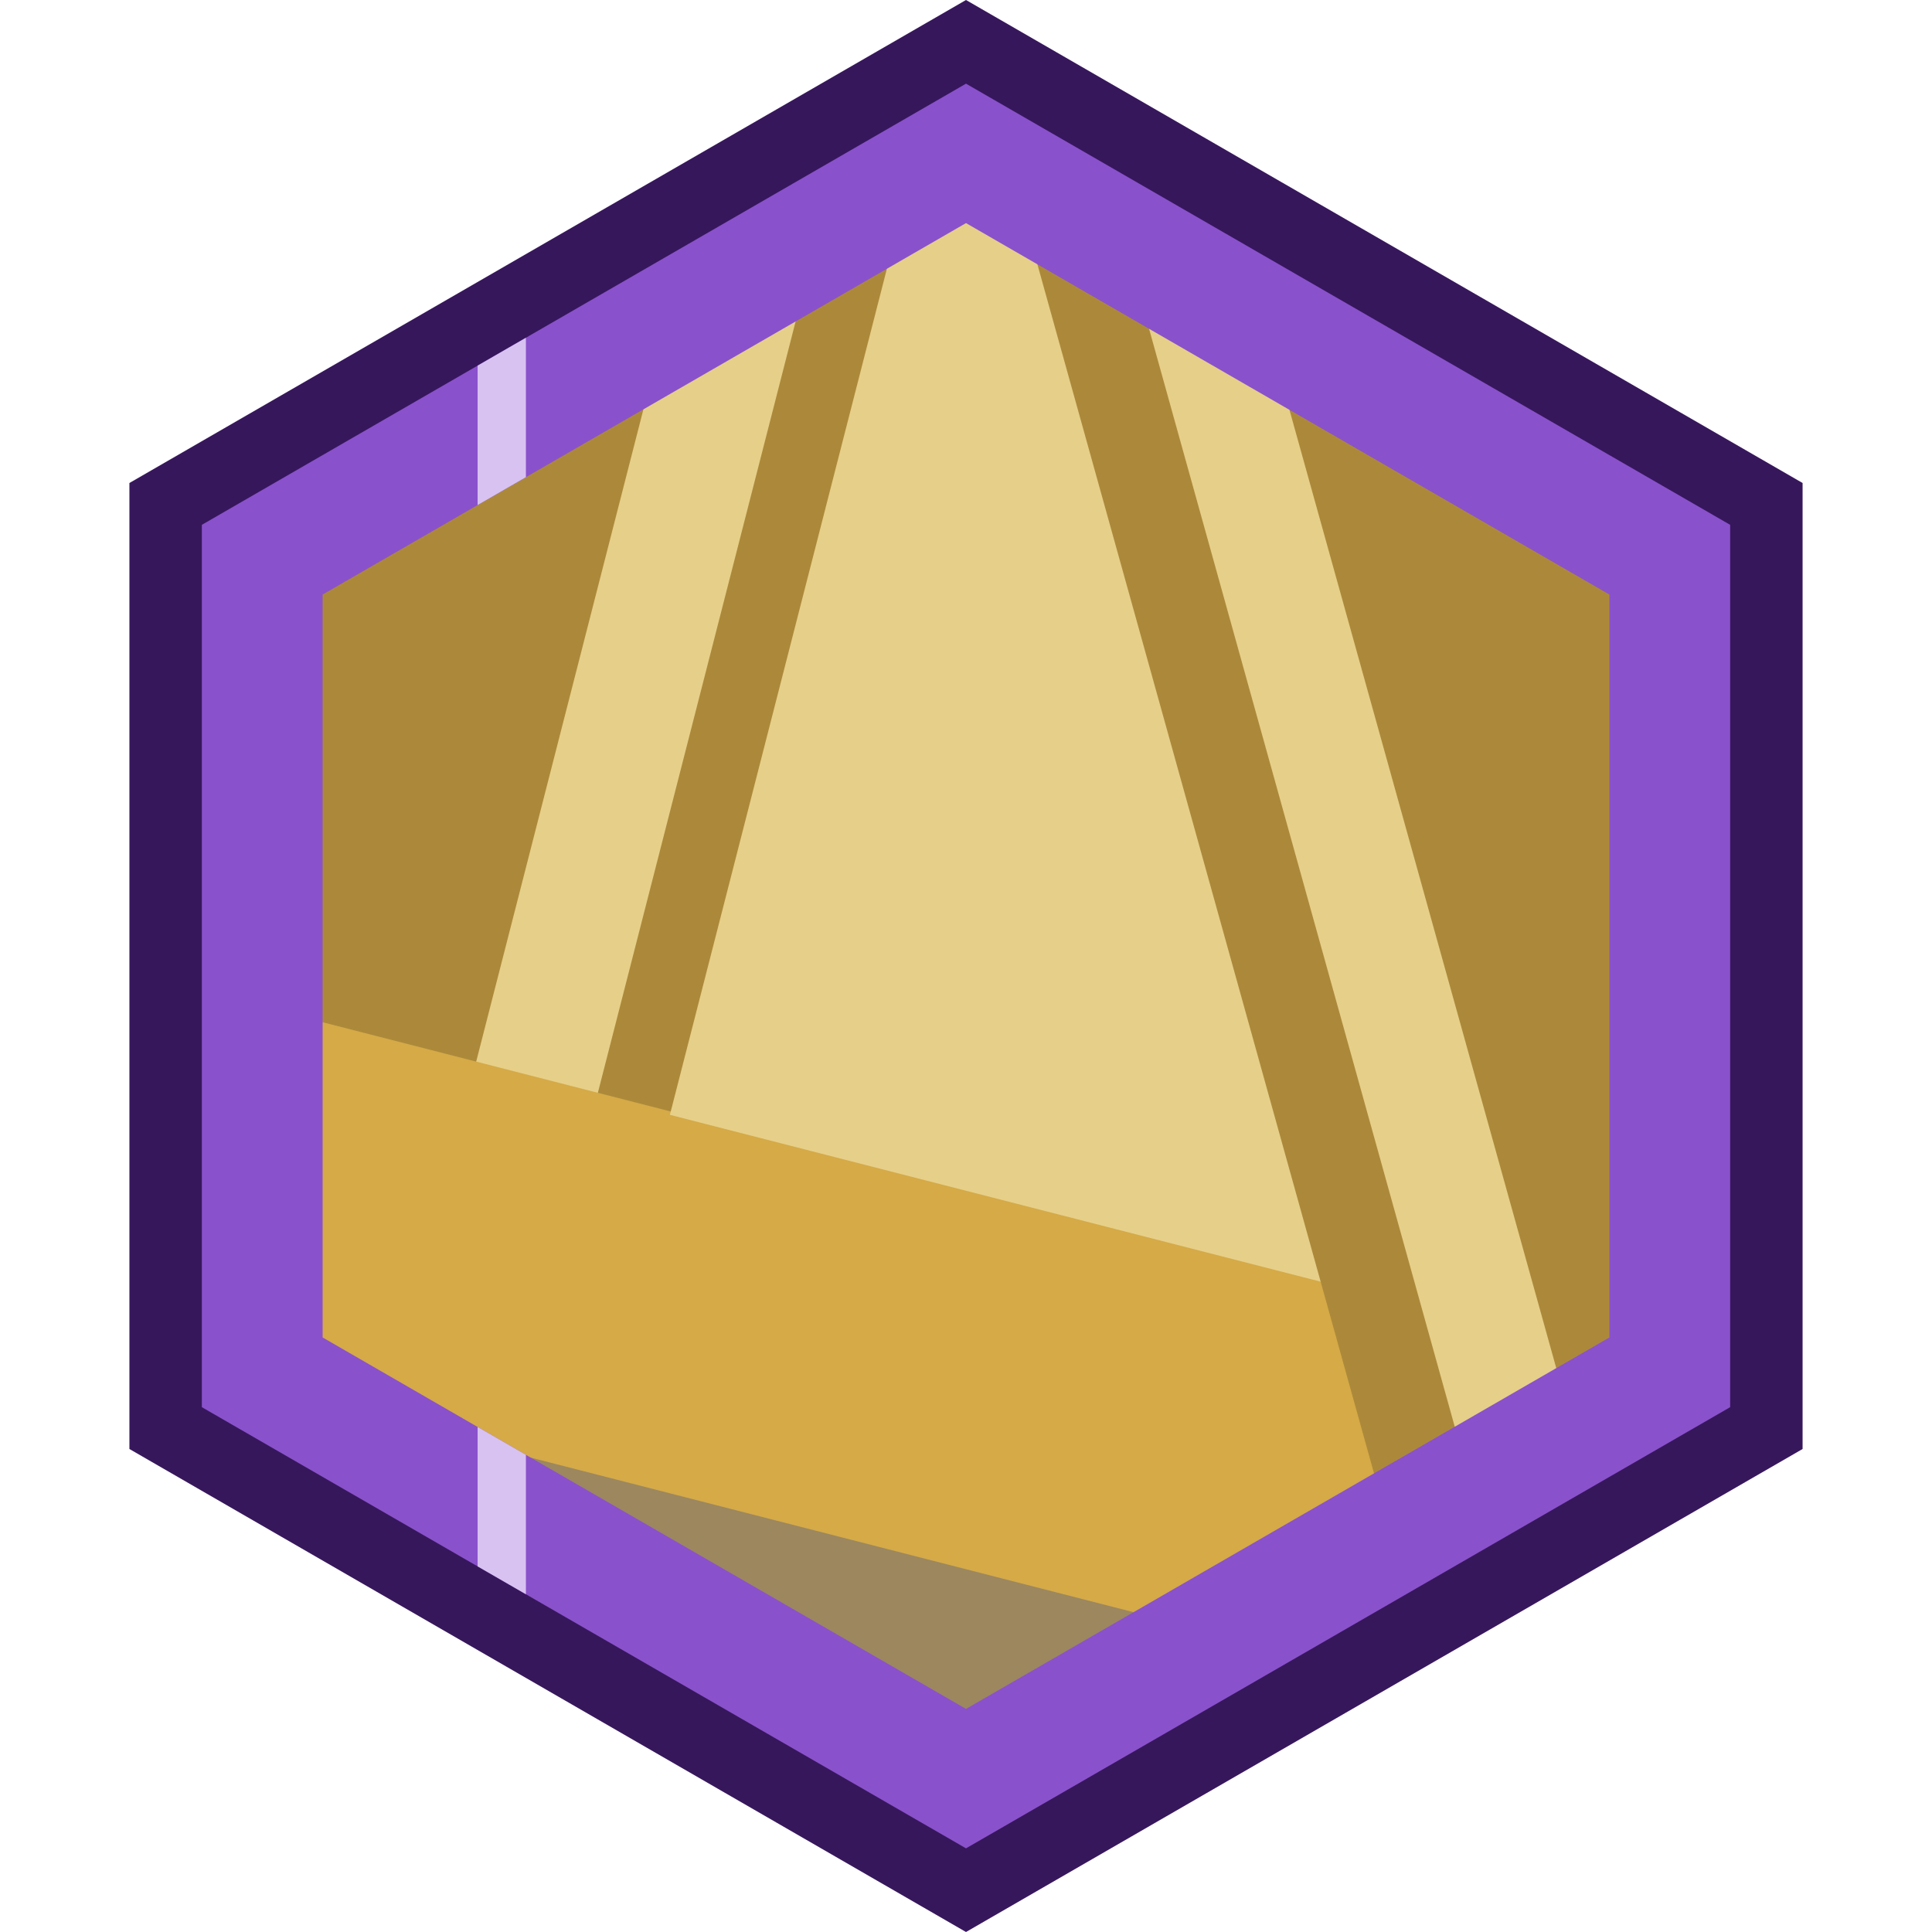 <svg id="Layer_1" data-name="Layer 1" xmlns="http://www.w3.org/2000/svg" xmlns:xlink="http://www.w3.org/1999/xlink" viewBox="0 0 1280 1280"><defs><style>.cls-1{fill:none;}.cls-2{clip-path:url(#clip-path);}.cls-3{fill:#ac893a;}.cls-4{fill:#e6cf89;}.cls-5{fill:#d5aa47;}.cls-6{fill:#9c875f;}.cls-7{fill:#8a51cc;}.cls-8{fill:#37175c;}.cls-9{clip-path:url(#clip-path-2);}.cls-10{fill:#d8c2f2;}</style><clipPath id="clip-path"><polygon id="Mask" class="cls-1" points="1083.76 896.21 1083.76 383.79 640 127.59 196.24 383.79 196.24 896.21 640 1152.41 1083.76 896.21"/></clipPath><clipPath id="clip-path-2"><path class="cls-1" d="M640,1224.57,133.74,932.29V347.71L640,55.43l506.26,292.28V932.29ZM1066.26,886.1V393.9L640,147.8,213.74,393.9V886.1L640,1132.2Z"/></clipPath></defs><title>codeOfLaw</title><g id="Inner"><g class="cls-2"><g id="Code_of_Law" data-name="Code of Law"><path class="cls-3" d="M284.83,37.67l319.78,82q-123,479.75-246,959.49l-319.77-82Q161.85,517.42,284.83,37.67Z"/><path class="cls-4" d="M473.73,86.1l80.62,20.66q-123,479.75-246,959.5l-80.61-20.67Q350.74,565.85,473.73,86.1Z"/><path class="cls-5" d="M125.09,654.53l959.32,245.94-70,273.49L54.89,928Z"/><path class="cls-4" d="M602.48,120,1076.2,241.45Q996.94,550.77,917.67,860.09L443.82,738.6Z"/><path class="cls-3" d="M672.38,121.52,990.39,33q139.2,499.93,278.38,999.88l-318,88.53Q811.58,621.44,672.38,121.52Z"/><path class="cls-4" d="M730,105.47l72.45-20.18q139.18,499.93,278.38,999.88l-72.45,20.16Q869.22,605.4,730,105.47Z"/><path class="cls-6" d="M64.15,892l959.44,246c-8.9,34.74-17.81,69.47-27.57,107.55l-959.45-246Z"/></g></g></g><g id="Outer"><path class="cls-7" d="M1165.12,943.18V336.82L640,33.65,114.88,336.82V943.18L640,1246.35ZM213.74,393.9,640,147.8l426.26,246.1V886.1L640,1132.2,213.74,886.1Z"/><path class="cls-8" d="M640,55.43l506.26,292.28V932.29L640,1224.57,133.74,932.29V347.71L640,55.43M640,0,85.74,320V960L640,1280l554.26-320V320L640,0Z"/></g><g id="Line"><g class="cls-9"><rect class="cls-10" x="316.43" width="32" height="1280"/></g></g></svg>